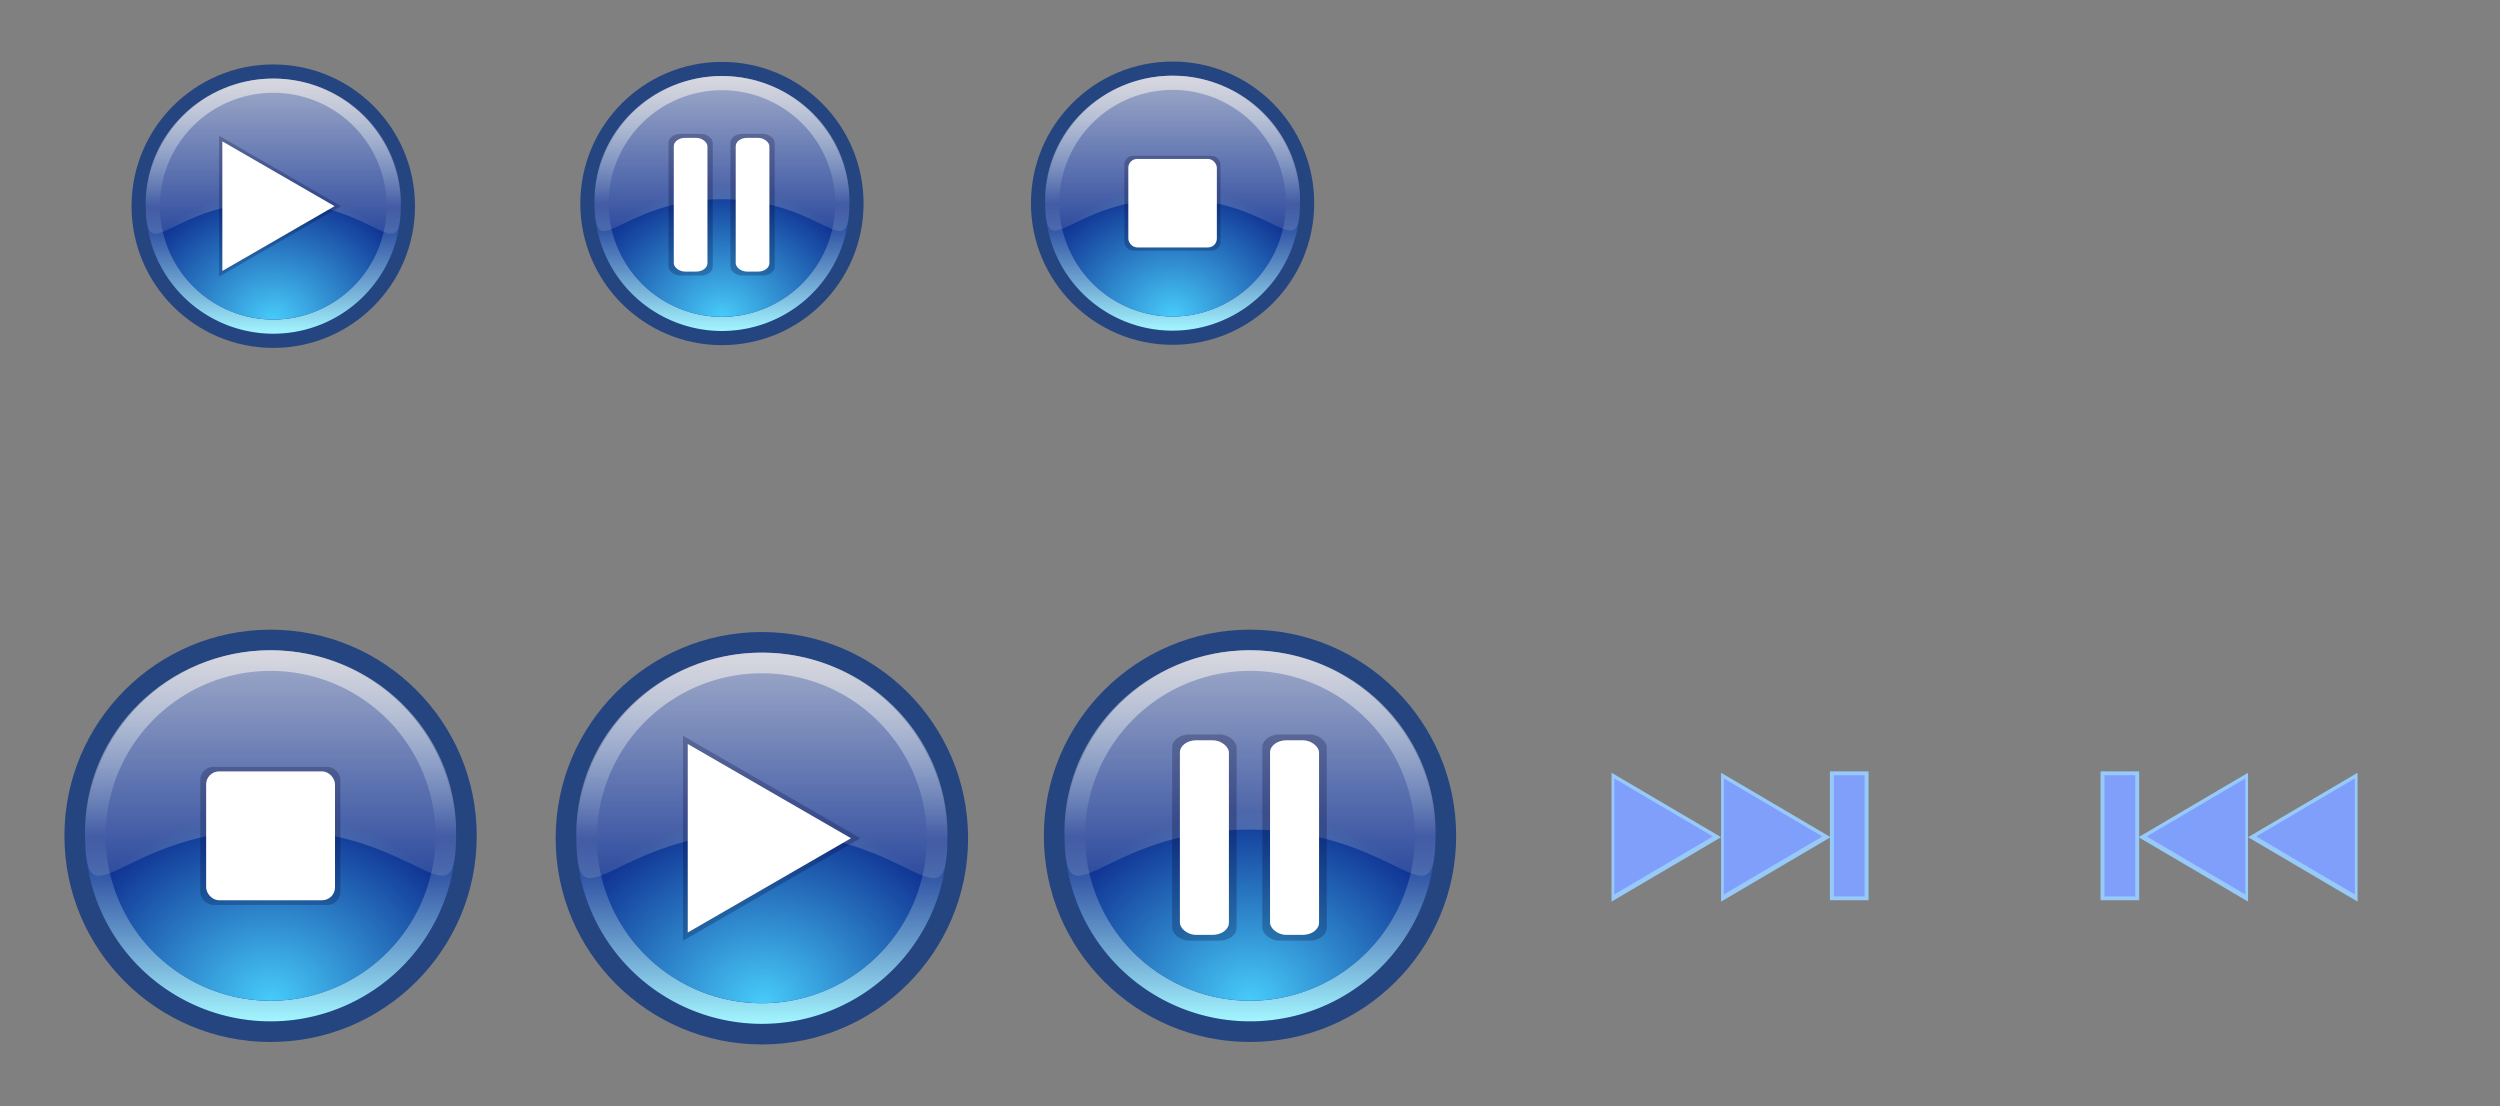 <?xml version="1.0" encoding="UTF-8" standalone="no"?>
<!-- Created with Inkscape (http://www.inkscape.org/) -->

<svg
   xmlns:dc="http://purl.org/dc/elements/1.1/"
   xmlns:cc="http://creativecommons.org/ns#"
   xmlns:rdf="http://www.w3.org/1999/02/22-rdf-syntax-ns#"
   xmlns:svg="http://www.w3.org/2000/svg"
   xmlns="http://www.w3.org/2000/svg"
   xmlns:xlink="http://www.w3.org/1999/xlink"
   xmlns:sodipodi="http://sodipodi.sourceforge.net/DTD/sodipodi-0.dtd"
   xmlns:inkscape="http://www.inkscape.org/namespaces/inkscape"
   width="194.025"
   height="85.867"
   id="svg7229"
   sodipodi:version="0.32"
   inkscape:version="0.92.5 (2060ec1f9f, 2020-04-08)"
   version="1.0"
   sodipodi:docname="media.svg"
   inkscape:output_extension="org.inkscape.output.svgz.inkscape">
  <rect width="100%" height="100%" fill="#808080" stroke="none"/>
  <defs
     id="defs7231">
    <style
       id="current-color-scheme"
       type="text/css">
      .ColorScheme-Text {
        color:#31363b;
      }
      .ColorScheme-Background{
        color:#eff0f1;
      }
      .ColorScheme-ViewText {
        color:#31363b;
      }
      .ColorScheme-ViewBackground{
        color:#ffffff;
      }
      .ColorScheme-ViewHover {
        color:#000000;
      }
      .ColorScheme-ViewFocus{
        color:#5a5a5a;
      }
      .ColorScheme-ButtonText {
        color:#31363b;
      }
      .ColorScheme-ButtonBackground{
        color:#E9E8E8;
      }
      .ColorScheme-ButtonHover {
        color:#1489ff;
      }
      .ColorScheme-ButtonFocus{
        color:#2B74C7;
      }
</style>
    <linearGradient
       inkscape:collect="always"
       xlink:href="#linearGradient882"
       id="linearGradient884"
       x1="-13"
       y1="29.246"
       x2="-13"
       y2="47.246"
       gradientUnits="userSpaceOnUse" />
    <linearGradient
       inkscape:collect="always"
       id="linearGradient882">
      <stop
         style="stop-color:#c3c3dc;stop-opacity:1"
         offset="0"
         id="stop878" />
      <stop
         id="stop900"
         offset="0.502"
         style="stop-color:#b2dced;stop-opacity:0.018" />
      <stop
         style="stop-color:#a2f6ff;stop-opacity:1"
         offset="1"
         id="stop880" />
    </linearGradient>
    <radialGradient
       inkscape:collect="always"
       xlink:href="#linearGradient892"
       id="radialGradient896"
       cx="16.671"
       cy="99.224"
       fx="16.671"
       fy="99.224"
       r="7"
       gradientTransform="matrix(0.98,-1,1.143,0.857,-113.058,31.846)"
       gradientUnits="userSpaceOnUse" />
    <linearGradient
       inkscape:collect="always"
       id="linearGradient892">
      <stop
         style="stop-color:#47cbfa;stop-opacity:1"
         offset="0"
         id="stop888" />
      <stop
         style="stop-color:#47cbfa;stop-opacity:0.022"
         offset="1"
         id="stop890" />
    </linearGradient>
    <linearGradient
       inkscape:collect="always"
       xlink:href="#linearGradient909"
       id="linearGradient911"
       x1="16.671"
       y1="84.224"
       x2="16.671"
       y2="94.224"
       gradientUnits="userSpaceOnUse"
       gradientTransform="matrix(1.125,0,0,1.101,-2.084,-9.474)" />
    <linearGradient
       inkscape:collect="always"
       id="linearGradient909">
      <stop
         style="stop-color:#e0e0e0;stop-opacity:0.831"
         offset="0"
         id="stop905" />
      <stop
         style="stop-color:#e0e0e0;stop-opacity:0.161"
         offset="1"
         id="stop907" />
    </linearGradient>
    <linearGradient
       inkscape:collect="always"
       xlink:href="#linearGradient882"
       id="linearGradient1583"
       gradientUnits="userSpaceOnUse"
       x1="-13"
       y1="29.246"
       x2="-13"
       y2="47.246" />
    <radialGradient
       inkscape:collect="always"
       xlink:href="#linearGradient892"
       id="radialGradient1585"
       gradientUnits="userSpaceOnUse"
       gradientTransform="matrix(0.98,-1,1.143,0.857,-113.058,31.846)"
       cx="16.671"
       cy="99.224"
       fx="16.671"
       fy="99.224"
       r="7" />
    <linearGradient
       inkscape:collect="always"
       xlink:href="#linearGradient909"
       id="linearGradient1587"
       gradientUnits="userSpaceOnUse"
       gradientTransform="matrix(1.125,0,0,1.101,-2.084,-9.474)"
       x1="16.671"
       y1="84.224"
       x2="16.671"
       y2="94.224" />
    <linearGradient
       inkscape:collect="always"
       xlink:href="#linearGradient882"
       id="linearGradient5328"
       gradientUnits="userSpaceOnUse"
       x1="-13"
       y1="29.246"
       x2="-13"
       y2="47.246" />
    <radialGradient
       inkscape:collect="always"
       xlink:href="#linearGradient892"
       id="radialGradient5330"
       gradientUnits="userSpaceOnUse"
       gradientTransform="matrix(0.98,-1,1.143,0.857,-113.058,31.846)"
       cx="16.671"
       cy="99.224"
       fx="16.671"
       fy="99.224"
       r="7" />
    <linearGradient
       inkscape:collect="always"
       xlink:href="#linearGradient909"
       id="linearGradient5332"
       gradientUnits="userSpaceOnUse"
       gradientTransform="matrix(1.125,0,0,1.101,-2.084,-9.474)"
       x1="16.671"
       y1="84.224"
       x2="16.671"
       y2="94.224" />
    <linearGradient
       inkscape:collect="always"
       xlink:href="#linearGradient882"
       id="linearGradient5360"
       gradientUnits="userSpaceOnUse"
       x1="-13"
       y1="29.246"
       x2="-13"
       y2="47.246" />
    <radialGradient
       inkscape:collect="always"
       xlink:href="#linearGradient892"
       id="radialGradient5362"
       gradientUnits="userSpaceOnUse"
       gradientTransform="matrix(0.98,-1,1.143,0.857,-113.058,31.846)"
       cx="16.671"
       cy="99.224"
       fx="16.671"
       fy="99.224"
       r="7" />
    <linearGradient
       inkscape:collect="always"
       xlink:href="#linearGradient909"
       id="linearGradient5364"
       gradientUnits="userSpaceOnUse"
       gradientTransform="matrix(1.125,0,0,1.101,-2.084,-9.474)"
       x1="16.671"
       y1="84.224"
       x2="16.671"
       y2="94.224" />
    <linearGradient
       inkscape:collect="always"
       xlink:href="#linearGradient882"
       id="linearGradient5392"
       gradientUnits="userSpaceOnUse"
       x1="-13"
       y1="29.246"
       x2="-13"
       y2="47.246" />
    <radialGradient
       inkscape:collect="always"
       xlink:href="#linearGradient892"
       id="radialGradient5394"
       gradientUnits="userSpaceOnUse"
       gradientTransform="matrix(0.98,-1,1.143,0.857,-113.058,31.846)"
       cx="16.671"
       cy="99.224"
       fx="16.671"
       fy="99.224"
       r="7" />
    <linearGradient
       inkscape:collect="always"
       xlink:href="#linearGradient909"
       id="linearGradient5396"
       gradientUnits="userSpaceOnUse"
       gradientTransform="matrix(1.125,0,0,1.101,-2.084,-9.474)"
       x1="16.671"
       y1="84.224"
       x2="16.671"
       y2="94.224" />
    <linearGradient
       inkscape:collect="always"
       xlink:href="#linearGradient882"
       id="linearGradient5440"
       gradientUnits="userSpaceOnUse"
       x1="-13"
       y1="29.246"
       x2="-13"
       y2="47.246" />
    <radialGradient
       inkscape:collect="always"
       xlink:href="#linearGradient892"
       id="radialGradient5442"
       gradientUnits="userSpaceOnUse"
       gradientTransform="matrix(0.98,-1,1.143,0.857,-113.058,31.846)"
       cx="16.671"
       cy="99.224"
       fx="16.671"
       fy="99.224"
       r="7" />
    <linearGradient
       inkscape:collect="always"
       xlink:href="#linearGradient909"
       id="linearGradient5444"
       gradientUnits="userSpaceOnUse"
       gradientTransform="matrix(1.125,0,0,1.101,-2.084,-9.474)"
       x1="16.671"
       y1="84.224"
       x2="16.671"
       y2="94.224" />
  </defs>
  <sodipodi:namedview
     id="base"
     pagecolor="#aaaaaa"
     bordercolor="#666666"
     borderopacity="1.0"
     inkscape:pageopacity="0.13333333"
     inkscape:pageshadow="2"
     inkscape:zoom="2.828427"
     inkscape:cx="49.525054"
     inkscape:cy="47.00566"
     inkscape:document-units="px"
     inkscape:current-layer="layer1"
     showgrid="false"
     inkscape:window-width="1519"
     inkscape:window-height="987"
     inkscape:window-x="151"
     inkscape:window-y="89"
     showguides="true"
     inkscape:guide-bbox="true"
     gridtolerance="6"
     inkscape:window-maximized="0"
     inkscape:snap-bbox="true"
     inkscape:pagecheckerboard="true"
     fit-margin-top="5"
     fit-margin-left="5"
     fit-margin-right="5"
     fit-margin-bottom="5"
     inkscape:showpageshadow="false"
     inkscape:bbox-paths="true"
     inkscape:bbox-nodes="true"
     inkscape:snap-intersection-paths="false"
     inkscape:snap-bbox-edge-midpoints="false"
     inkscape:snap-bbox-midpoints="false"
     inkscape:snap-object-midpoints="true"
     inkscape:snap-smooth-nodes="true"
     inkscape:snap-global="false"
     inkscape:snap-nodes="false">
    <inkscape:grid
       type="xygrid"
       id="grid7245"
       visible="true"
       enabled="true"
       empspacing="4"
       snapvisiblegridlinesonly="true"
       originx="-9.6"
       originy="4.228" />
    <sodipodi:guide
       position="45.141,7.21"
       orientation="1,0"
       id="guide1549"
       inkscape:locked="false" />
    <sodipodi:guide
       position="12.322,20.667"
       orientation="0,1"
       id="guide1551"
       inkscape:locked="false" />
    <sodipodi:guide
       position="106.4,24.91"
       orientation="1,0"
       id="guide1607"
       inkscape:locked="false" />
  </sodipodi:namedview>
  <g
     inkscape:label="Camada 1"
     inkscape:groupmode="layer"
     id="layer1"
     transform="translate(-224.136,-344.866)">
    <g
       id="media-playback-start"
       transform="matrix(1.455,0,0,1.455,-108.534,-193.5)"
       style="stroke-width:0.688">
      <g
         style="stroke-width:0.625"
         transform="matrix(1.1,0,0,1.1,250.939,313.277)"
         id="horizontal-slider-handle">
        <circle
           cy="92.224"
           cx="16.671"
           id="circle920"
           style="opacity:1;fill:#254580;fill-opacity:1;stroke:none;stroke-width:1.25;stroke-miterlimit:4;stroke-dasharray:none;stroke-opacity:1"
           r="10" />
        <circle
           r="9"
           style="opacity:1;fill:#0f3091;fill-opacity:1;stroke:none;stroke-width:1.25;stroke-miterlimit:4;stroke-dasharray:none;stroke-opacity:1"
           id="circle898"
           cx="16.671"
           cy="92.224" />
        <path
           inkscape:connector-curvature="0"
           style="opacity:1;fill:url(#linearGradient884);fill-opacity:1;stroke:none;stroke-width:1.25;stroke-miterlimit:4;stroke-dasharray:none;stroke-opacity:1"
           d="m -13,29.246 a 9,9 0 0 0 -9,9 9,9 0 0 0 9,9 9,9 0 0 0 9,-9 9,9 0 0 0 -9,-9 z m 0,1 a 8,8 0 0 1 8,8 8,8 0 0 1 -8,8 8,8 0 0 1 -8,-8 8,8 0 0 1 8,-8 z"
           transform="translate(29.671,53.978)"
           id="circle873" />
        <circle
           style="opacity:1;fill:url(#radialGradient896);fill-opacity:1;stroke:none;stroke-width:1.25;stroke-miterlimit:4;stroke-dasharray:none;stroke-opacity:1"
           id="circle886"
           cx="16.671"
           cy="92.224"
           r="8" />
        <path
           style="opacity:0.836;fill:url(#linearGradient911);fill-opacity:1;stroke:none;stroke-width:1.875;stroke-linecap:round;stroke-miterlimit:4;stroke-dasharray:none;stroke-opacity:1"
           d="m 25.671,92.029 c 3e-6,4.863 -1.637,-0.108 -9,-0.108 -7.363,0 -9,4.971 -9,0.108 0,-4.863 4.029,-8.805 9,-8.805 4.971,0 9,3.942 9,8.805 z"
           id="path902"
           inkscape:connector-curvature="0"
           sodipodi:nodetypes="sssss" />
      </g>
      <path
         sodipodi:type="star"
         style="opacity:1;fill:#00002e;fill-opacity:0.246;stroke:none;stroke-width:0.344;stroke-linecap:round;stroke-miterlimit:4;stroke-dasharray:none;stroke-opacity:1"
         id="path1553"
         sodipodi:sides="3"
         sodipodi:cx="268.22626"
         sodipodi:cy="414.7233"
         sodipodi:r1="6.309463"
         sodipodi:r2="3.1547315"
         sodipodi:arg1="0"
         sodipodi:arg2="1.0471976"
         inkscape:flatsided="false"
         inkscape:rounded="0"
         inkscape:randomized="0"
         d="m 274.536,414.723 -4.732,2.732 -4.732,2.732 v -5.464 -5.464 l 4.732,2.732 z"
         inkscape:transform-center-x="-1.5773653"
         inkscape:transform-center-y="-2.4703926e-06" />
      <path
         inkscape:transform-center-y="-8.4428413e-06"
         inkscape:transform-center-x="-1.4513749"
         d="m 274.032,414.723 -4.354,2.514 -4.354,2.514 v -5.028 -5.028 l 4.354,2.514 z"
         inkscape:randomized="0"
         inkscape:rounded="0"
         inkscape:flatsided="false"
         sodipodi:arg2="1.0471976"
         sodipodi:arg1="0"
         sodipodi:r2="2.9027593"
         sodipodi:r1="5.8055186"
         sodipodi:cy="414.7233"
         sodipodi:cx="268.22626"
         sodipodi:sides="3"
         id="path970"
         style="opacity:1;fill:#ffffff;fill-opacity:1;stroke:none;stroke-width:0.344;stroke-linecap:round;stroke-miterlimit:4;stroke-dasharray:none;stroke-opacity:1"
         sodipodi:type="star" />
    </g>
    <g
       id="media-playback-pause"
       transform="translate(-9.387,-0.772)">
      <g
         id="g1575"
         transform="matrix(1.6,0,0,1.6,303.862,262.947)"
         style="stroke-width:0.625">
        <circle
           r="10"
           style="opacity:1;fill:#254580;fill-opacity:1;stroke:none;stroke-width:1.25;stroke-miterlimit:4;stroke-dasharray:none;stroke-opacity:1"
           id="circle1565"
           cx="16.671"
           cy="92.224" />
        <circle
           cy="92.224"
           cx="16.671"
           id="circle1567"
           style="opacity:1;fill:#0f3091;fill-opacity:1;stroke:none;stroke-width:1.25;stroke-miterlimit:4;stroke-dasharray:none;stroke-opacity:1"
           r="9" />
        <path
           id="path1569"
           transform="translate(29.671,53.978)"
           d="m -13,29.246 a 9,9 0 0 0 -9,9 9,9 0 0 0 9,9 9,9 0 0 0 9,-9 9,9 0 0 0 -9,-9 z m 0,1 a 8,8 0 0 1 8,8 8,8 0 0 1 -8,8 8,8 0 0 1 -8,-8 8,8 0 0 1 8,-8 z"
           style="opacity:1;fill:url(#linearGradient1583);fill-opacity:1;stroke:none;stroke-width:1.25;stroke-miterlimit:4;stroke-dasharray:none;stroke-opacity:1"
           inkscape:connector-curvature="0" />
        <circle
           r="8"
           cy="92.224"
           cx="16.671"
           id="circle1571"
           style="opacity:1;fill:url(#radialGradient1585);fill-opacity:1;stroke:none;stroke-width:1.25;stroke-miterlimit:4;stroke-dasharray:none;stroke-opacity:1" />
        <path
           sodipodi:nodetypes="sssss"
           inkscape:connector-curvature="0"
           id="path1573"
           d="m 25.671,92.029 c 3e-6,4.863 -1.637,-0.108 -9,-0.108 -7.363,0 -9,4.971 -9,0.108 0,-4.863 4.029,-8.805 9,-8.805 4.971,0 9,3.942 9,8.805 z"
           style="opacity:0.836;fill:url(#linearGradient1587);fill-opacity:1;stroke:none;stroke-width:1.875;stroke-linecap:round;stroke-miterlimit:4;stroke-dasharray:none;stroke-opacity:1" />
      </g>
      <g
         style="stroke-width:0.914"
         transform="matrix(1.268,0,0,0.944,-87.685,23.125)"
         id="g1605">
        <rect
           ry="1.06"
           y="402.027"
           x="325.064"
           height="16.955"
           width="3.943"
           id="rect1601"
           style="opacity:1;fill:#00002d;fill-opacity:0.243;stroke:none;stroke-width:0.457;stroke-linecap:round;stroke-linejoin:round;stroke-miterlimit:4;stroke-dasharray:none;stroke-opacity:1" />
        <rect
           style="opacity:1;fill:#ffffff;fill-opacity:1;stroke:none;stroke-width:0.457;stroke-linecap:round;stroke-linejoin:round;stroke-miterlimit:4;stroke-dasharray:none;stroke-opacity:1"
           id="rect1597"
           width="3"
           height="16"
           x="325.536"
           y="402.505"
           ry="1" />
      </g>
      <g
         id="g1613"
         transform="matrix(1.268,0,0,0.944,-80.689,23.125)"
         style="stroke-width:0.914">
        <rect
           style="opacity:1;fill:#00002d;fill-opacity:0.243;stroke:none;stroke-width:0.457;stroke-linecap:round;stroke-linejoin:round;stroke-miterlimit:4;stroke-dasharray:none;stroke-opacity:1"
           id="rect1609"
           width="3.943"
           height="16.955"
           x="325.064"
           y="402.027"
           ry="1.06" />
        <rect
           ry="1"
           y="402.505"
           x="325.536"
           height="16"
           width="3"
           id="rect1611"
           style="opacity:1;fill:#ffffff;fill-opacity:1;stroke:none;stroke-width:0.457;stroke-linecap:round;stroke-linejoin:round;stroke-miterlimit:4;stroke-dasharray:none;stroke-opacity:1" />
      </g>
    </g>
    <g
       id="media-skip-forward"
       transform="translate(-52.381,2.228)">
      <rect
         y="391.505"
         x="395.536"
         height="32"
         width="32"
         id="rect1221"
         style="opacity:0.4;fill:none;fill-opacity:0.276;fill-rule:evenodd;stroke:none;stroke-width:0.5;stroke-linecap:square;stroke-linejoin:miter;stroke-miterlimit:4;stroke-dasharray:none;stroke-opacity:1;paint-order:normal" />
      <rect
         y="402.505"
         x="418.536"
         height="10"
         width="3"
         id="rect924"
         style="opacity:1;fill:#97caf9;fill-opacity:1;stroke:none;stroke-width:0.7;stroke-linecap:round;stroke-miterlimit:4;stroke-dasharray:none;stroke-opacity:1" />
      <path
         inkscape:transform-center-y="3.5075047e-05"
         transform="matrix(1.275,0,0,1.299,130.182,-186.882)"
         inkscape:transform-center-x="-0.96249298"
         d="m 219.536,457.655 -3.334,1.925 -3.334,1.925 v -3.85 -3.85 l 3.334,1.925 z"
         inkscape:randomized="0"
         inkscape:rounded="0"
         inkscape:flatsided="false"
         sodipodi:arg2="1.0471976"
         sodipodi:arg1="0"
         sodipodi:r2="2.2226553"
         sodipodi:r1="4.4453106"
         sodipodi:cy="457.6553"
         sodipodi:cx="215.09041"
         sodipodi:sides="3"
         id="path931"
         style="opacity:1;fill:#97caf9;fill-opacity:1;stroke:none;stroke-width:0.544;stroke-linecap:round;stroke-miterlimit:4;stroke-dasharray:none;stroke-opacity:1"
         sodipodi:type="star" />
      <path
         sodipodi:type="star"
         style="opacity:1;fill:#97caf9;fill-opacity:1;stroke:none;stroke-width:0.544;stroke-linecap:round;stroke-miterlimit:4;stroke-dasharray:none;stroke-opacity:1"
         id="path1658"
         sodipodi:sides="3"
         sodipodi:cx="215.09041"
         sodipodi:cy="457.6553"
         sodipodi:r1="4.4453106"
         sodipodi:r2="2.2226553"
         sodipodi:arg1="0"
         sodipodi:arg2="1.0471976"
         inkscape:flatsided="false"
         inkscape:rounded="0"
         inkscape:randomized="0"
         d="m 219.536,457.655 -3.334,1.925 -3.334,1.925 v -3.85 -3.85 l 3.334,1.925 z"
         inkscape:transform-center-x="-0.96249298"
         transform="matrix(1.275,0,0,1.299,138.682,-186.882)"
         inkscape:transform-center-y="3.5075047e-05" />
      <path
         sodipodi:type="star"
         style="opacity:1;fill:#7f9ffb;fill-opacity:1;stroke:none;stroke-width:0.604;stroke-linecap:round;stroke-miterlimit:4;stroke-dasharray:none;stroke-opacity:1"
         id="path2310"
         sodipodi:sides="3"
         sodipodi:cx="215.09041"
         sodipodi:cy="457.6553"
         sodipodi:r1="4.4453106"
         sodipodi:r2="2.2226553"
         sodipodi:arg1="0"
         sodipodi:arg2="1.0471976"
         inkscape:flatsided="false"
         inkscape:rounded="0"
         inkscape:randomized="0"
         d="m 219.536,457.655 -3.334,1.925 -3.334,1.925 v -3.85 -3.85 l 3.334,1.925 z"
         inkscape:transform-center-x="-0.96249298"
         transform="matrix(1.147,0,0,1.169,157.643,-127.444)"
         inkscape:transform-center-y="3.5075047e-05" />
      <path
         inkscape:transform-center-y="3.5075047e-05"
         transform="matrix(1.147,0,0,1.169,166.143,-127.444)"
         inkscape:transform-center-x="-0.96249298"
         d="m 219.536,457.655 -3.334,1.925 -3.334,1.925 v -3.85 -3.85 l 3.334,1.925 z"
         inkscape:randomized="0"
         inkscape:rounded="0"
         inkscape:flatsided="false"
         sodipodi:arg2="1.0471976"
         sodipodi:arg1="0"
         sodipodi:r2="2.2226553"
         sodipodi:r1="4.4453106"
         sodipodi:cy="457.6553"
         sodipodi:cx="215.09041"
         sodipodi:sides="3"
         id="path5295"
         style="opacity:1;fill:#7f9ffb;fill-opacity:1;stroke:none;stroke-width:0.604;stroke-linecap:round;stroke-miterlimit:4;stroke-dasharray:none;stroke-opacity:1"
         sodipodi:type="star" />
      <rect
         style="opacity:1;fill:#7f9ffb;fill-opacity:1;stroke:none;stroke-width:0.7;stroke-linecap:round;stroke-miterlimit:4;stroke-dasharray:none;stroke-opacity:1"
         id="rect5297"
         width="2.388"
         height="9.406"
         x="418.842"
         y="402.802" />
    </g>
    <use
       x="0"
       y="0"
       xlink:href="#media-skip-forward"
       id="media-skip-backward"
       transform="matrix(-1,0,0,1,756.315,0)"
       width="100%"
       height="100%" />
    <g
       style="stroke-width:1"
       transform="translate(-23.932,-53.857)"
       id="media-playback-playing">
      <g
         id="g5320"
         transform="matrix(1.1,0,0,1.1,250.939,313.277)"
         style="stroke-width:0.909">
        <circle
           r="10"
           style="opacity:1;fill:#254580;fill-opacity:1;stroke:none;stroke-width:1.818;stroke-miterlimit:4;stroke-dasharray:none;stroke-opacity:1"
           id="circle5310"
           cx="16.671"
           cy="92.224" />
        <circle
           cy="92.224"
           cx="16.671"
           id="circle5312"
           style="opacity:1;fill:#0f3091;fill-opacity:1;stroke:none;stroke-width:1.818;stroke-miterlimit:4;stroke-dasharray:none;stroke-opacity:1"
           r="9" />
        <path
           id="path5314"
           transform="translate(29.671,53.978)"
           d="m -13,29.246 a 9,9 0 0 0 -9,9 9,9 0 0 0 9,9 9,9 0 0 0 9,-9 9,9 0 0 0 -9,-9 z m 0,1 a 8,8 0 0 1 8,8 8,8 0 0 1 -8,8 8,8 0 0 1 -8,-8 8,8 0 0 1 8,-8 z"
           style="opacity:1;fill:url(#linearGradient5328);fill-opacity:1;stroke:none;stroke-width:1.818;stroke-miterlimit:4;stroke-dasharray:none;stroke-opacity:1"
           inkscape:connector-curvature="0" />
        <circle
           r="8"
           cy="92.224"
           cx="16.671"
           id="circle5316"
           style="opacity:1;fill:url(#radialGradient5330);fill-opacity:1;stroke:none;stroke-width:1.818;stroke-miterlimit:4;stroke-dasharray:none;stroke-opacity:1" />
        <path
           sodipodi:nodetypes="sssss"
           inkscape:connector-curvature="0"
           id="path5318"
           d="m 25.671,92.029 c 3e-6,4.863 -1.637,-0.108 -9,-0.108 -7.363,0 -9,4.971 -9,0.108 0,-4.863 4.029,-8.805 9,-8.805 4.971,0 9,3.942 9,8.805 z"
           style="opacity:0.836;fill:url(#linearGradient5332);fill-opacity:1;stroke:none;stroke-width:2.727;stroke-linecap:round;stroke-miterlimit:4;stroke-dasharray:none;stroke-opacity:1" />
      </g>
      <path
         inkscape:transform-center-y="-2.4703926e-06"
         inkscape:transform-center-x="-1.5773653"
         d="m 274.536,414.723 -4.732,2.732 -4.732,2.732 v -5.464 -5.464 l 4.732,2.732 z"
         inkscape:randomized="0"
         inkscape:rounded="0"
         inkscape:flatsided="false"
         sodipodi:arg2="1.0471976"
         sodipodi:arg1="0"
         sodipodi:r2="3.1547315"
         sodipodi:r1="6.309463"
         sodipodi:cy="414.7233"
         sodipodi:cx="268.22626"
         sodipodi:sides="3"
         id="path5322"
         style="opacity:1;fill:#00002e;fill-opacity:0.246;stroke:none;stroke-width:0.5;stroke-linecap:round;stroke-miterlimit:4;stroke-dasharray:none;stroke-opacity:1"
         sodipodi:type="star" />
      <path
         sodipodi:type="star"
         style="opacity:1;fill:#ffffff;fill-opacity:1;stroke:none;stroke-width:0.5;stroke-linecap:round;stroke-miterlimit:4;stroke-dasharray:none;stroke-opacity:1"
         id="path5324"
         sodipodi:sides="3"
         sodipodi:cx="268.22626"
         sodipodi:cy="414.7233"
         sodipodi:r1="5.8055186"
         sodipodi:r2="2.9027593"
         sodipodi:arg1="0"
         sodipodi:arg2="1.0471976"
         inkscape:flatsided="false"
         inkscape:rounded="0"
         inkscape:randomized="0"
         d="m 274.032,414.723 -4.354,2.514 -4.354,2.514 v -5.028 -5.028 l 4.354,2.514 z"
         inkscape:transform-center-x="-1.4513749"
         inkscape:transform-center-y="-8.4428413e-06" />
    </g>
    <g
       transform="matrix(0.687,0,0,0.687,53.088,78.644)"
       id="media-playback-paused"
       style="stroke-width:1.455">
      <g
         style="stroke-width:0.909"
         transform="matrix(1.6,0,0,1.6,303.862,262.947)"
         id="g5344">
        <circle
           cy="92.224"
           cx="16.671"
           id="circle5334"
           style="opacity:1;fill:#254580;fill-opacity:1;stroke:none;stroke-width:1.818;stroke-miterlimit:4;stroke-dasharray:none;stroke-opacity:1"
           r="10" />
        <circle
           r="9"
           style="opacity:1;fill:#0f3091;fill-opacity:1;stroke:none;stroke-width:1.818;stroke-miterlimit:4;stroke-dasharray:none;stroke-opacity:1"
           id="circle5336"
           cx="16.671"
           cy="92.224" />
        <path
           inkscape:connector-curvature="0"
           style="opacity:1;fill:url(#linearGradient5360);fill-opacity:1;stroke:none;stroke-width:1.818;stroke-miterlimit:4;stroke-dasharray:none;stroke-opacity:1"
           d="m -13,29.246 a 9,9 0 0 0 -9,9 9,9 0 0 0 9,9 9,9 0 0 0 9,-9 9,9 0 0 0 -9,-9 z m 0,1 a 8,8 0 0 1 8,8 8,8 0 0 1 -8,8 8,8 0 0 1 -8,-8 8,8 0 0 1 8,-8 z"
           transform="translate(29.671,53.978)"
           id="path5338" />
        <circle
           style="opacity:1;fill:url(#radialGradient5362);fill-opacity:1;stroke:none;stroke-width:1.818;stroke-miterlimit:4;stroke-dasharray:none;stroke-opacity:1"
           id="circle5340"
           cx="16.671"
           cy="92.224"
           r="8" />
        <path
           style="opacity:0.836;fill:url(#linearGradient5364);fill-opacity:1;stroke:none;stroke-width:2.727;stroke-linecap:round;stroke-miterlimit:4;stroke-dasharray:none;stroke-opacity:1"
           d="m 25.671,92.029 c 3e-6,4.863 -1.637,-0.108 -9,-0.108 -7.363,0 -9,4.971 -9,0.108 0,-4.863 4.029,-8.805 9,-8.805 4.971,0 9,3.942 9,8.805 z"
           id="path5342"
           inkscape:connector-curvature="0"
           sodipodi:nodetypes="sssss" />
      </g>
      <g
         id="g5350"
         transform="matrix(1.268,0,0,0.944,-87.685,23.125)"
         style="stroke-width:1.33">
        <rect
           style="opacity:1;fill:#00002d;fill-opacity:0.243;stroke:none;stroke-width:0.665;stroke-linecap:round;stroke-linejoin:round;stroke-miterlimit:4;stroke-dasharray:none;stroke-opacity:1"
           id="rect5346"
           width="3.943"
           height="16.955"
           x="325.064"
           y="402.027"
           ry="1.06" />
        <rect
           ry="1"
           y="402.505"
           x="325.536"
           height="16"
           width="3"
           id="rect5348"
           style="opacity:1;fill:#ffffff;fill-opacity:1;stroke:none;stroke-width:0.665;stroke-linecap:round;stroke-linejoin:round;stroke-miterlimit:4;stroke-dasharray:none;stroke-opacity:1" />
      </g>
      <g
         style="stroke-width:1.33"
         transform="matrix(1.268,0,0,0.944,-80.689,23.125)"
         id="g5356">
        <rect
           ry="1.06"
           y="402.027"
           x="325.064"
           height="16.955"
           width="3.943"
           id="rect5352"
           style="opacity:1;fill:#00002d;fill-opacity:0.243;stroke:none;stroke-width:0.665;stroke-linecap:round;stroke-linejoin:round;stroke-miterlimit:4;stroke-dasharray:none;stroke-opacity:1" />
        <rect
           style="opacity:1;fill:#ffffff;fill-opacity:1;stroke:none;stroke-width:0.665;stroke-linecap:round;stroke-linejoin:round;stroke-miterlimit:4;stroke-dasharray:none;stroke-opacity:1"
           id="rect5354"
           width="3"
           height="16"
           x="325.536"
           y="402.505"
           ry="1" />
      </g>
    </g>
    <g
       id="media-playback-stop"
       transform="translate(-107.4,-53.771)">
      <g
         style="stroke-width:0.625"
         transform="matrix(1.6,0,0,1.6,325.862,315.947)"
         id="g5376">
        <circle
           cy="92.224"
           cx="16.671"
           id="circle5366"
           style="opacity:1;fill:#254580;fill-opacity:1;stroke:none;stroke-width:1.25;stroke-miterlimit:4;stroke-dasharray:none;stroke-opacity:1"
           r="10" />
        <circle
           r="9"
           style="opacity:1;fill:#0f3091;fill-opacity:1;stroke:none;stroke-width:1.25;stroke-miterlimit:4;stroke-dasharray:none;stroke-opacity:1"
           id="circle5368"
           cx="16.671"
           cy="92.224" />
        <path
           inkscape:connector-curvature="0"
           style="opacity:1;fill:url(#linearGradient5392);fill-opacity:1;stroke:none;stroke-width:1.25;stroke-miterlimit:4;stroke-dasharray:none;stroke-opacity:1"
           d="m -13,29.246 a 9,9 0 0 0 -9,9 9,9 0 0 0 9,9 9,9 0 0 0 9,-9 9,9 0 0 0 -9,-9 z m 0,1 a 8,8 0 0 1 8,8 8,8 0 0 1 -8,8 8,8 0 0 1 -8,-8 8,8 0 0 1 8,-8 z"
           transform="translate(29.671,53.978)"
           id="path5370" />
        <circle
           style="opacity:1;fill:url(#radialGradient5394);fill-opacity:1;stroke:none;stroke-width:1.25;stroke-miterlimit:4;stroke-dasharray:none;stroke-opacity:1"
           id="circle5372"
           cx="16.671"
           cy="92.224"
           r="8" />
        <path
           style="opacity:0.836;fill:url(#linearGradient5396);fill-opacity:1;stroke:none;stroke-width:1.875;stroke-linecap:round;stroke-miterlimit:4;stroke-dasharray:none;stroke-opacity:1"
           d="m 25.671,92.029 c 3e-6,4.863 -1.637,-0.108 -9,-0.108 -7.363,0 -9,4.971 -9,0.108 0,-4.863 4.029,-8.805 9,-8.805 4.971,0 9,3.942 9,8.805 z"
           id="path5374"
           inkscape:connector-curvature="0"
           sodipodi:nodetypes="sssss" />
      </g>
      <rect
         ry="1"
         y="458.155"
         x="347.083"
         height="10.713"
         width="10.868"
         id="rect5378"
         style="opacity:1;fill:#00002d;fill-opacity:0.243;stroke:none;stroke-width:0.5;stroke-linecap:round;stroke-linejoin:round;stroke-miterlimit:4;stroke-dasharray:none;stroke-opacity:1" />
      <rect
         ry="1"
         style="opacity:1;fill:#ffffff;fill-opacity:1;stroke:none;stroke-width:0.5;stroke-linecap:round;stroke-linejoin:round;stroke-miterlimit:4;stroke-dasharray:none;stroke-opacity:1"
         id="rect5380"
         width="10"
         height="10"
         x="347.536"
         y="458.505" />
    </g>
    <g
       transform="matrix(0.687,0,0,0.687,72.948,42.207)"
       id="media-playback-stopped"
       style="stroke-width:1.455">
      <g
         id="g5432"
         transform="matrix(1.6,0,0,1.6,325.862,315.947)"
         style="stroke-width:0.909">
        <circle
           r="10"
           style="opacity:1;fill:#254580;fill-opacity:1;stroke:none;stroke-width:1.818;stroke-miterlimit:4;stroke-dasharray:none;stroke-opacity:1"
           id="circle5422"
           cx="16.671"
           cy="92.224" />
        <circle
           cy="92.224"
           cx="16.671"
           id="circle5424"
           style="opacity:1;fill:#0f3091;fill-opacity:1;stroke:none;stroke-width:1.818;stroke-miterlimit:4;stroke-dasharray:none;stroke-opacity:1"
           r="9" />
        <path
           id="path5426"
           transform="translate(29.671,53.978)"
           d="m -13,29.246 a 9,9 0 0 0 -9,9 9,9 0 0 0 9,9 9,9 0 0 0 9,-9 9,9 0 0 0 -9,-9 z m 0,1 a 8,8 0 0 1 8,8 8,8 0 0 1 -8,8 8,8 0 0 1 -8,-8 8,8 0 0 1 8,-8 z"
           style="opacity:1;fill:url(#linearGradient5440);fill-opacity:1;stroke:none;stroke-width:1.818;stroke-miterlimit:4;stroke-dasharray:none;stroke-opacity:1"
           inkscape:connector-curvature="0" />
        <circle
           r="8"
           cy="92.224"
           cx="16.671"
           id="circle5428"
           style="opacity:1;fill:url(#radialGradient5442);fill-opacity:1;stroke:none;stroke-width:1.818;stroke-miterlimit:4;stroke-dasharray:none;stroke-opacity:1" />
        <path
           sodipodi:nodetypes="sssss"
           inkscape:connector-curvature="0"
           id="path5430"
           d="m 25.671,92.029 c 3e-6,4.863 -1.637,-0.108 -9,-0.108 -7.363,0 -9,4.971 -9,0.108 0,-4.863 4.029,-8.805 9,-8.805 4.971,0 9,3.942 9,8.805 z"
           style="opacity:0.836;fill:url(#linearGradient5444);fill-opacity:1;stroke:none;stroke-width:2.727;stroke-linecap:round;stroke-miterlimit:4;stroke-dasharray:none;stroke-opacity:1" />
      </g>
      <rect
         style="opacity:1;fill:#00002d;fill-opacity:0.243;stroke:none;stroke-width:0.727;stroke-linecap:round;stroke-linejoin:round;stroke-miterlimit:4;stroke-dasharray:none;stroke-opacity:1"
         id="rect5434"
         width="10.868"
         height="10.713"
         x="347.083"
         y="458.155"
         ry="1" />
      <rect
         y="458.505"
         x="347.536"
         height="10"
         width="10"
         id="rect5436"
         style="opacity:1;fill:#ffffff;fill-opacity:1;stroke:none;stroke-width:0.727;stroke-linecap:round;stroke-linejoin:round;stroke-miterlimit:4;stroke-dasharray:none;stroke-opacity:1"
         ry="1" />
    </g>
  </g>
</svg>
